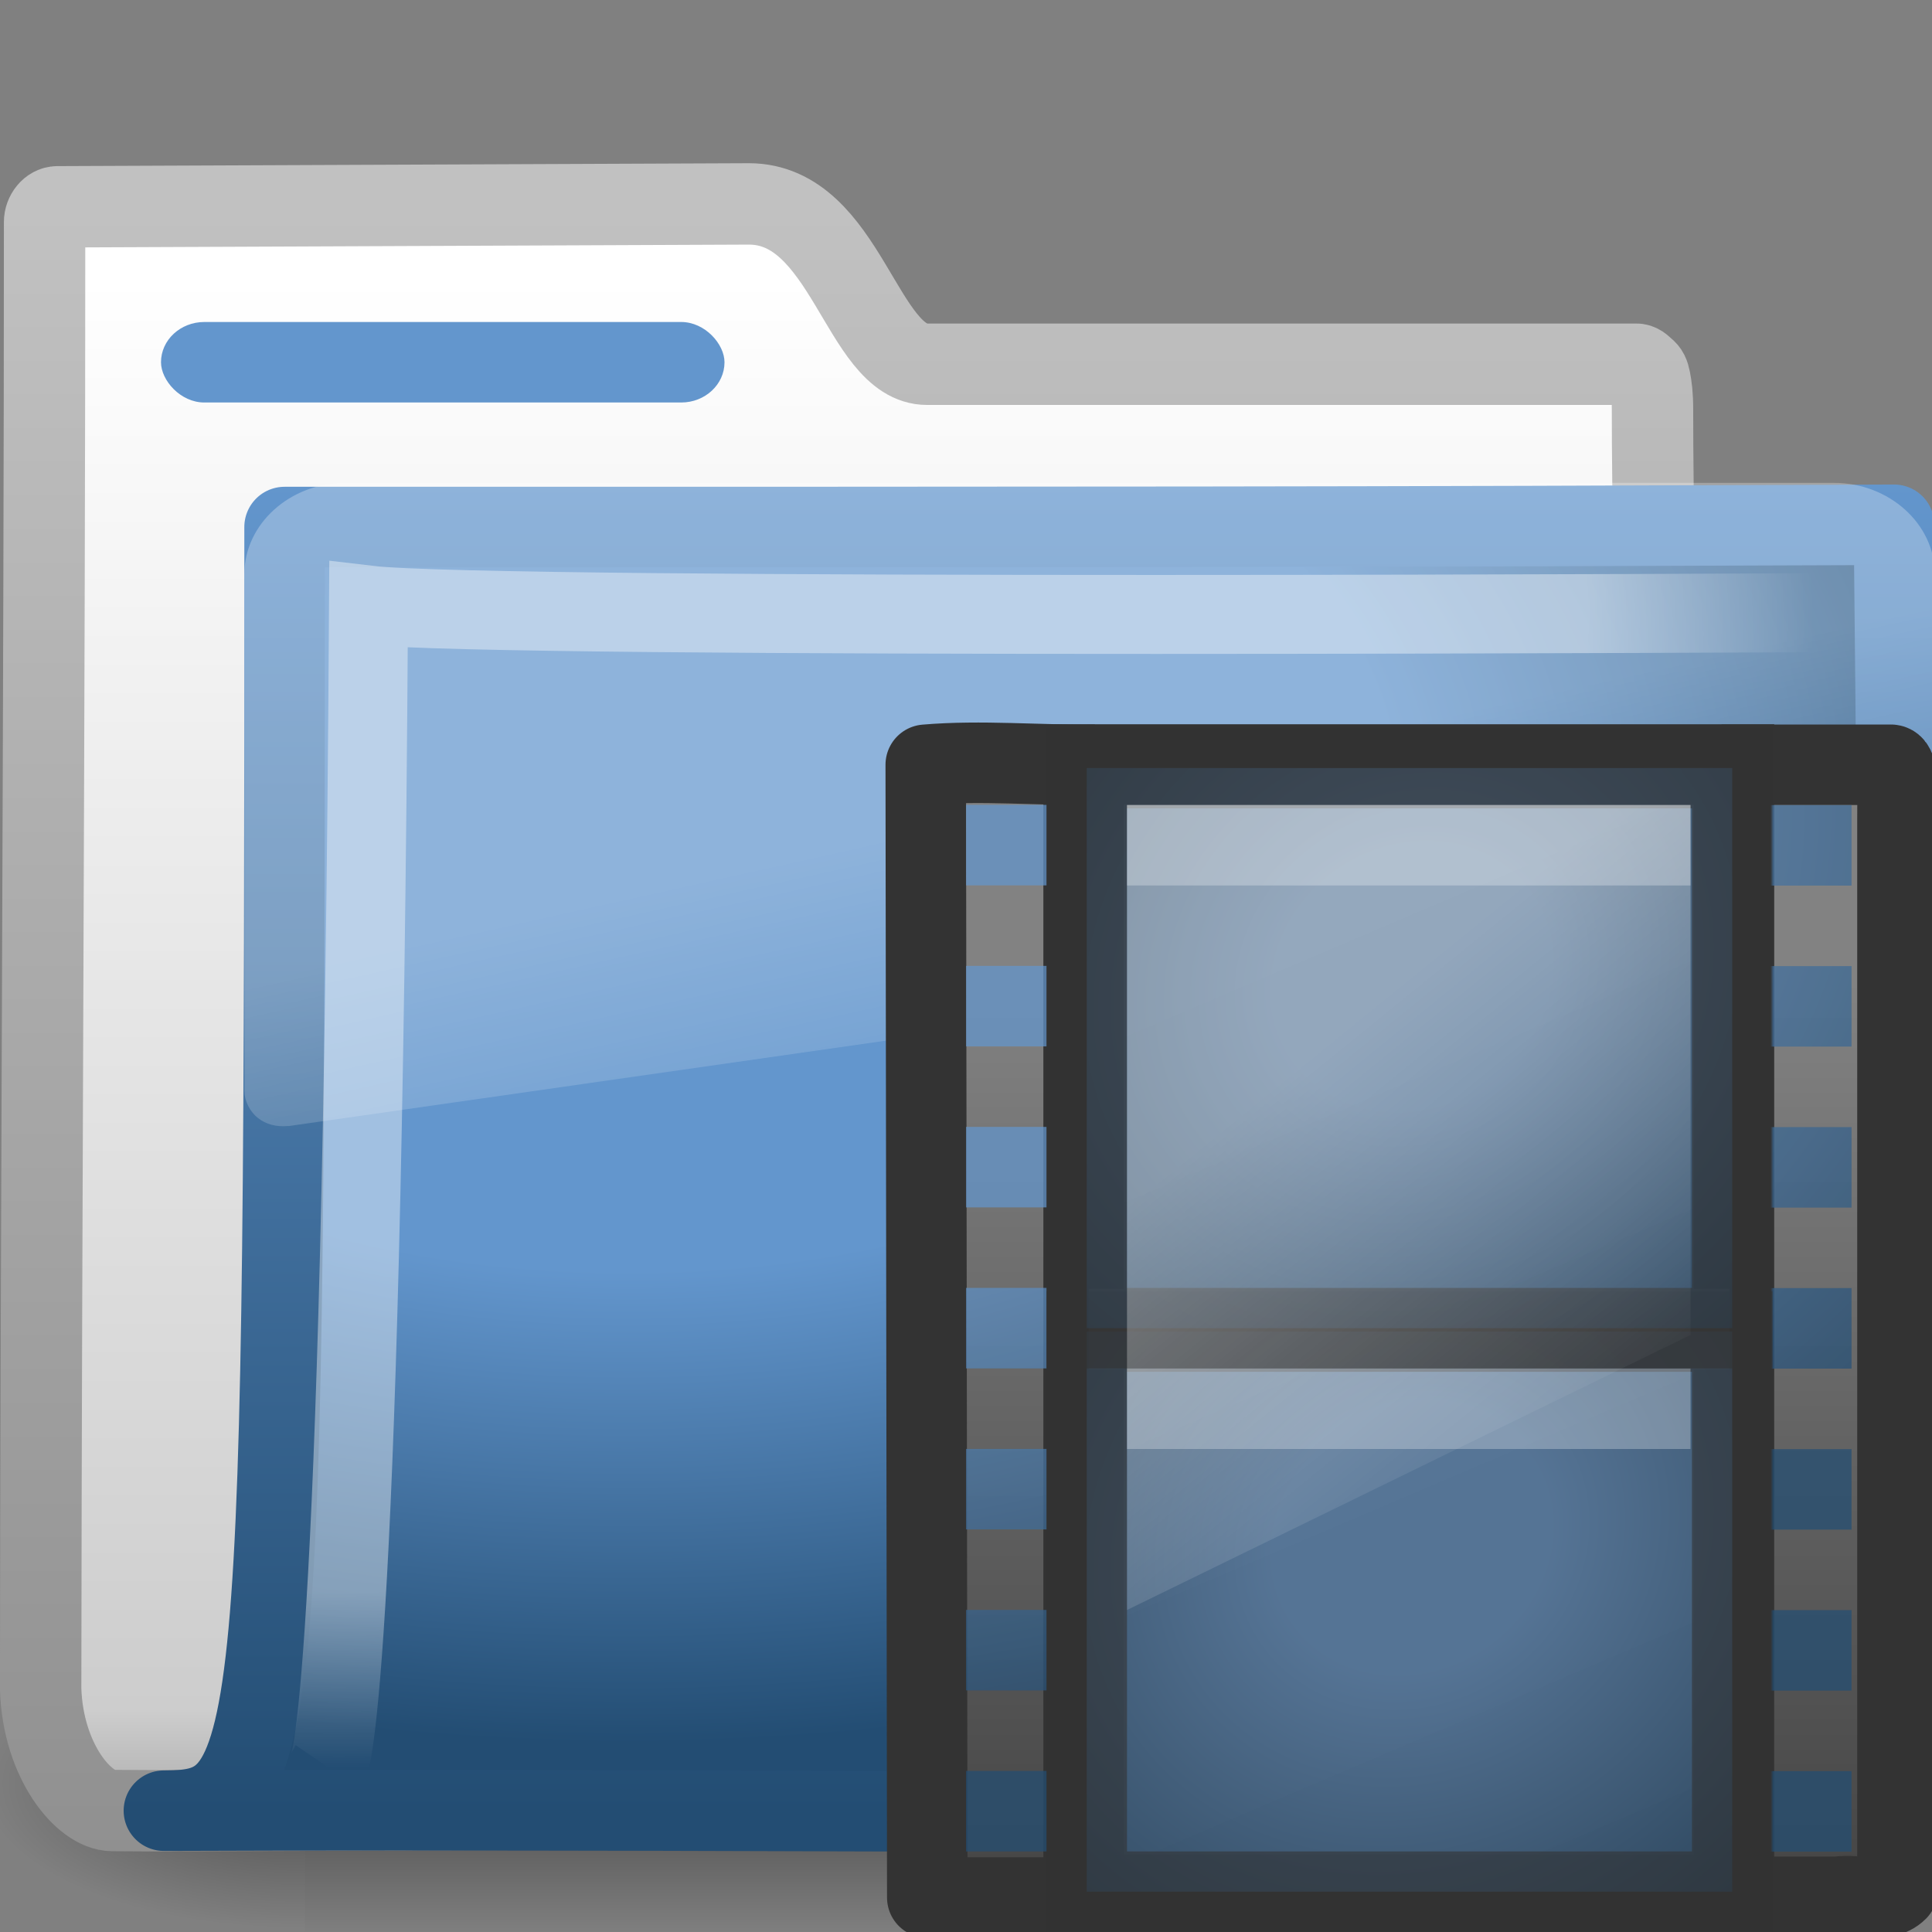 <?xml version="1.0" encoding="UTF-8" standalone="no"?>
<!-- Created with Inkscape (http://www.inkscape.org/) -->
<svg id="svg3272" xmlns="http://www.w3.org/2000/svg" height="24" width="24" version="1.0" xmlns:xlink="http://www.w3.org/1999/xlink">
 <rect width="100%" height="100%" fill="#808080" stroke="none"/>
 <defs id="defs3274">
  <linearGradient id="linearGradient7388" y2="18.154" gradientUnits="userSpaceOnUse" x2="5.068" gradientTransform="matrix(.853 0 0 .856 9.353 8.327)" y1="4.504" x1="5.068">
   <stop id="stop3934" style="stop-color:#828282" offset="0"/>
   <stop id="stop3936" style="stop-color:#434343" offset="1"/>
  </linearGradient>
  <linearGradient id="linearGradient7383" y2="22.851" gradientUnits="userSpaceOnUse" x2="16.696" gradientTransform="matrix(.658 0 0 .667 9.393 8.787)" y1=".588" x1="7.338">
   <stop id="stop3375" style="stop-color:#4d4d4d" offset="0"/>
   <stop id="stop3377" style="stop-color:#3c3c3c" offset="1"/>
  </linearGradient>
  <linearGradient id="linearGradient3404" y2="24.628" gradientUnits="userSpaceOnUse" x2="20.055" y1="16.408" x1="18.031">
   <stop id="stop2687" style="stop-color:#fff;stop-opacity:.275" offset="0"/>
   <stop id="stop2689" style="stop-color:#fff;stop-opacity:.078" offset="1"/>
  </linearGradient>
  <radialGradient id="radialGradient3402" gradientUnits="userSpaceOnUse" cy="5.593" cx="4.02" gradientTransform="matrix(-.017 1.394 -1.797 -.022 -5.366 -19.339)" r="10.273">
   <stop id="stop3754" style="stop-color:#fff" offset="0"/>
   <stop id="stop3760" style="stop-color:#fff" offset=".848"/>
   <stop id="stop3756" style="stop-color:#fff;stop-opacity:0" offset="1"/>
  </radialGradient>
  <linearGradient id="linearGradient3400" y2="4.303" gradientUnits="userSpaceOnUse" x2="9.705" gradientTransform="matrix(.995 0 0 .995 -19.857 -19.778)" y1="20.882" x1="9.705">
   <stop id="stop3624" style="stop-color:#234d73" offset="0"/>
   <stop id="stop3626" style="stop-color:#6396cd" offset="1"/>
  </linearGradient>
  <radialGradient id="radialGradient3398" xlink:href="#linearGradient7012-661-145-733-759-865-745-661-970-94" gradientUnits="userSpaceOnUse" cy="8.561" cx="7.819" gradientTransform="matrix(1.69 0 0 1.044 -24.967 -20.534)" r="11.268"/>
  <linearGradient id="linearGradient3396" y2="23.062" gradientUnits="userSpaceOnUse" x2="9.876" gradientTransform="translate(-19.518 -21.496)" y1="2.602" x1="9.876">
   <stop id="stop5159" style="stop-color:#c1c1c1" offset="0"/>
   <stop id="stop5161" style="stop-color:#909090" offset="1"/>
  </linearGradient>
  <linearGradient id="linearGradient3394" y2="37.503" gradientUnits="userSpaceOnUse" x2="-28.531" gradientTransform="translate(14.86 -35.997)" y1="17.956" x1="-28.531">
   <stop id="stop11113" style="stop-color:#fff" offset="0"/>
   <stop id="stop11115" style="stop-color:#cdcdcd" offset=".91"/>
   <stop id="stop11117" style="stop-color:#a1a1a1" offset="1"/>
  </linearGradient>
  <radialGradient id="radialGradient3392" xlink:href="#linearGradient5060" gradientUnits="userSpaceOnUse" cy="486.65" cx="605.71" gradientTransform="matrix(-2.774 0 0 1.97 112.76 -872.89)" r="117.14"/>
  <linearGradient id="linearGradient5060">
   <stop id="stop5062" offset="0"/>
   <stop id="stop5064" style="stop-opacity:0" offset="1"/>
  </linearGradient>
  <radialGradient id="radialGradient3390" xlink:href="#linearGradient5060" gradientUnits="userSpaceOnUse" cy="486.65" cx="605.71" gradientTransform="matrix(2.774 0 0 1.97 -1891.6 -872.89)" r="117.14"/>
  <linearGradient id="linearGradient3388" y2="609.51" gradientUnits="userSpaceOnUse" x2="302.86" gradientTransform="matrix(2.774 0 0 1.97 -1892.2 -872.89)" y1="366.65" x1="302.86">
   <stop id="stop5050" style="stop-opacity:0" offset="0"/>
   <stop id="stop5056" offset=".5"/>
   <stop id="stop5052" style="stop-opacity:0" offset="1"/>
  </linearGradient>
  <linearGradient id="linearGradient7012-661-145-733-759-865-745-661-970-94">
   <stop id="stop3618" style="stop-color:#6396cd" offset="0"/>
   <stop id="stop3270" style="stop-color:#6396cd" offset=".5"/>
   <stop id="stop3620" style="stop-color:#234d73" offset="1"/>
  </linearGradient>
  <linearGradient id="linearGradient3349" y2="19.812" gradientUnits="userSpaceOnUse" x2="15.25" gradientTransform="matrix(.167 0 0 .667 13.5 8)" y1="8.438" x1="12.938">
   <stop id="stop6594" style="stop-color:#fff;stop-opacity:.353" offset="0"/>
   <stop id="stop6596" style="stop-color:#fff;stop-opacity:0" offset="1"/>
  </linearGradient>
  <radialGradient id="radialGradient3769" xlink:href="#linearGradient7012-661-145-733-759-865-745-661-970-94" gradientUnits="userSpaceOnUse" cy="4.468" cx="-10.797" gradientTransform="matrix(3.46 .01 -.005 2.676 26.58 -9.658)" r="5.069"/>
  <linearGradient id="linearGradient4432-9-4">
   <stop id="stop4434-0-4" style="stop-color:#6396cd" offset="0"/>
   <stop id="stop4436-9-3" style="stop-color:#6396cd" offset=".262"/>
   <stop id="stop4438-1-2" style="stop-color:#234d73" offset="1"/>
  </linearGradient>
  <radialGradient id="radialGradient3791" xlink:href="#linearGradient4432-9-4" gradientUnits="userSpaceOnUse" cy="37.277" cx="33" gradientTransform="matrix(.726 -.427 .373 .656 -20.322 8.768)" r="8"/>
  <radialGradient id="radialGradient3816" xlink:href="#linearGradient4432-9-4" gradientUnits="userSpaceOnUse" cy="37.277" cx="33" gradientTransform="matrix(.726 -.427 .373 .656 -20.322 1.768)" r="8"/>
 </defs>
 <g id="g2701">
  <g id="g2902">
   <g id="g2589" transform="translate(.036 -1.2166e-7)">
    <g id="g3377" transform="translate(19.518 21.496)">
     <g id="g3490" style="stroke-width:1.883" transform="matrix(.546 0 0 .517 -20.52 -22.074)">
      <g id="g5022" style="stroke-width:104.96" transform="matrix(.022 0 0 .015 43.008 42.685)">
       <rect id="rect2527" style="opacity:.402;fill:url(#linearGradient3388)" height="478.36" width="1339.6" y="-150.7" x="-1559.3"/>
       <path id="path2529" style="opacity:.402;fill:url(#radialGradient3390)" d="m-219.62-150.68v478.33c142.87 0.9 345.4-107.17 345.4-239.2s-159.44-239.13-345.4-239.13z"/>
       <path id="path2531" style="opacity:.402;fill:url(#radialGradient3392)" d="m-1559.3-150.68v478.33c-142.87 0.9-345.4-107.17-345.4-239.2s159.44-239.13 345.4-239.13z"/>
      </g>
     </g>
     <path id="path3496" style="stroke-linejoin:round;stroke:url(#linearGradient3396);stroke-linecap:round;stroke-width:1.011;fill:url(#linearGradient3394)" d="m-18.841-18.927c-0.086 0-0.159 0.093-0.159 0.189 0 5.869-0.043 12.244-0.049 18.225 0.029 0.895 0.537 1.505 0.89 1.508 1.013 0.009 0.539-0.004 1.048 0 6.47-0.016 13.579-0.078 20.049-0.094 0.054 0.007-1.477-0.108-1.462-1.446 0-4.673-0.502-11.187-0.502-15.86 0-0.187-0.015-0.291-0.032-0.377-0.013-0.067-0.029-0.099-0.064-0.126-0.028-0.024-0.055-0.057-0.095-0.063h-8.82c-0.815 0-1.002-1.992-2.214-1.992l-8.591 0.036-0 0z"/>
     <path id="path3498" style="stroke-linejoin:round;stroke:url(#linearGradient3400);stroke-linecap:round;fill:url(#radialGradient3398)" d="m-16.019-14.949c10.57 0 13.03 0 19.994-0.028 0 1.57 0.258 16.04-0.484 16.04-0.714 0-14.046-0.094-21.009-0.066 1.472 0 1.499-0.623 1.499-15.946v0z"/>
     <path id="path3211" style="opacity:.4;stroke:url(#radialGradient3402);stroke-width:.981;fill:none" d="m3.421-13.887s-16.832 0.094-18.397-0.092c-0.083 13.829-0.501 14.439-0.501 14.439"/>
     <path id="path2608" style="fill:url(#linearGradient3404);fill-rule:evenodd" d="m3.219 5.344c-1.539 0-2.812 1.274-2.812 2.812v16c0.006 0.286 0.148 0.613 0.375 0.812s0.516 0.284 0.844 0.25c0.01 0 0.021 0 0.031 0l45-7.125c0.522-0.082 0.93-0.534 0.938-1.062v-8.875c0-1.539-1.274-2.812-2.812-2.812h-41.562z" transform="matrix(.445 0 0 .402 -16.699 -17.646)"/>
    </g>
   </g>
   <rect id="rect2545" style="display:block;fill:#6396cd" rx=".538" ry=".5" height="1" width="7" y="4" x="2"/>
  </g>
 </g>
 <path id="path3385" style="stroke-linejoin:round;stroke:#333;display:block;fill:url(#linearGradient7388)" d="m13.635 23.572h-2.116l-0.019-14.072c0.694-0.059 1.394 0.009 2.106-4e-7m7.78 0h2.103c0.099 0 0.082 0.371 0.082 0.663v13.319c-0.169 0.17-0.503 0.041-0.742 0.081h-1.425"/>
 <rect id="rect3457" style="stroke:#333;fill:url(#linearGradient7383)" rx="0" ry="0" height="14.042" width="8.079" y="9.497" x="13.461"/>
 <path id="path4320" style="stroke-linejoin:round;stroke:#464646;stroke-linecap:square;display:block;fill:none" d="m14.024 16.511h6.961"/>
 <g id="g3720" style="opacity:.9">
  <g id="g3121" transform="matrix(1.085 0 0 .885 9.688 8.063)"></g>
  <g id="g2930" transform="matrix(1.085 0 0 .885 19.688 8.063)">
   <g id="g2932">
    <path id="rect2946" style="opacity:.8;fill:url(#radialGradient3769)" d="m2.131 2.19h0.922v1.13h-0.922v-1.13zm0 2.26h0.922v1.13h-0.922v-1.13zm0 2.26h0.922v1.13h-0.922v-1.13zm0 2.26h0.922v1.13h-0.922v-1.13zm0 2.26h0.922v1.13h-0.922v-1.13zm0 2.26h0.922v1.13h-0.922v-1.13zm0 2.26h0.922v1.13h-0.922v-1.13zm-9.216-13.563h0.922v1.13h-0.922v-1.13zm0 2.26h0.922v1.13h-0.922v-1.13zm0 2.26h0.922v1.13h-0.922v-1.13zm0 2.26h0.922v1.13h-0.922v-1.13zm0 2.26h0.922v1.13h-0.922v-1.13zm0 2.26h0.922v1.13h-0.922v-1.13zm0 2.26h0.922v1.13h-0.922v-1.13z"/>
   </g>
  </g>
 </g>
 <rect id="rect2704-7" style="opacity:.6;stroke:#333;fill:url(#radialGradient3791)" rx="0" ry="0" height="6.958" width="8.018" y="16.541" x="13.5"/>
 <rect id="rect3814" style="opacity:.6;stroke:#333;fill:url(#radialGradient3816)" rx="0" ry="0" height="6.958" width="8.018" y="9.541" x="13.5"/>
 <g id="g3740">
  <path id="rect15660" style="opacity:0.27;stroke-linejoin:round;stroke:#fff;stroke-linecap:square;stroke-width:1;display:block;fill:none" d="m14.5 10.5h6"/>
  <path id="path4820" style="opacity:0.27;stroke-linejoin:round;stroke:#fff;stroke-linecap:square;stroke-width:1;display:block;fill:none" d="m14.5 17.5h6"/>
 </g>
 <path id="rect6588" style="fill:url(#linearGradient3349)" d="m14 10h7v6.583l-7 3.417v-10z"/>
</svg>
